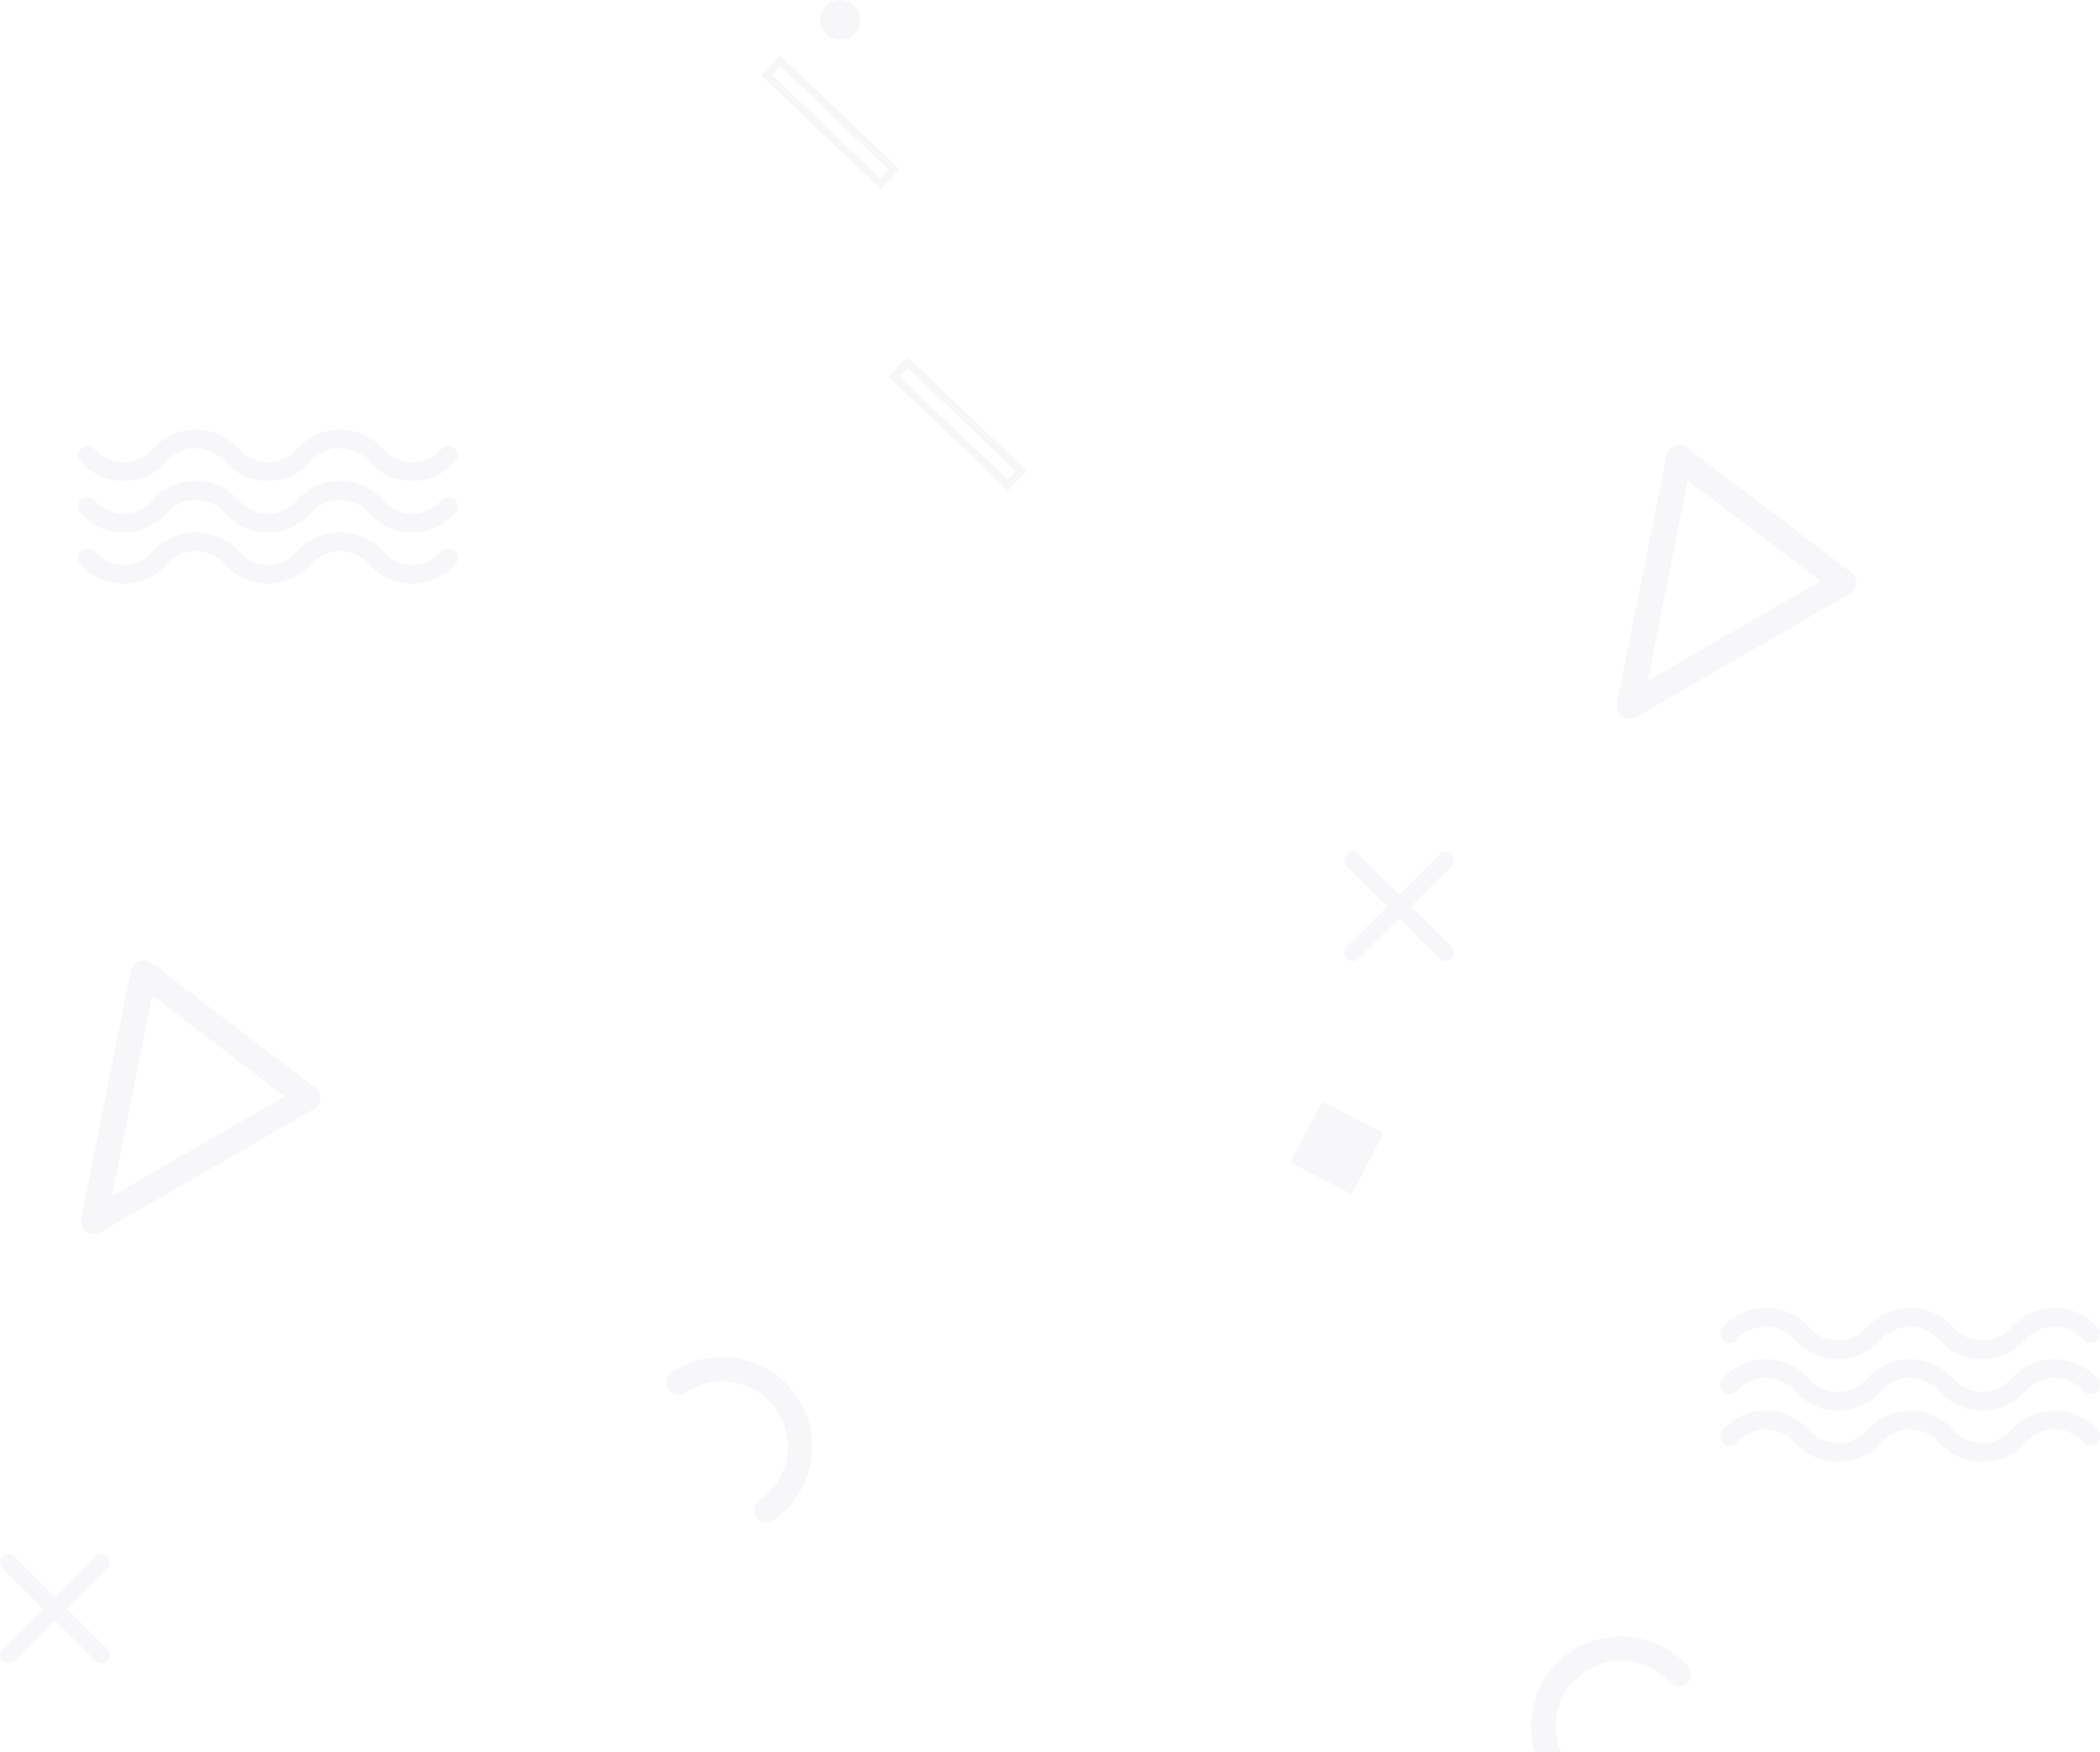 <svg width="1003" height="837" viewBox="0 0 1003 837" fill="none" xmlns="http://www.w3.org/2000/svg">
<path opacity="0.05" d="M687.648 457.956C688.414 458.718 689.42 459.128 690.497 459.128C691.575 459.128 692.581 458.704 693.347 457.956C694.112 457.193 694.523 456.19 694.523 455.117C694.523 454.044 694.098 453.041 693.347 452.279L673.97 432.973L693.347 413.668C694.112 412.906 694.523 411.903 694.523 410.83C694.523 409.756 694.098 408.754 693.347 407.991C691.773 406.424 689.222 406.424 687.648 407.991L668.271 427.296L648.894 407.991C647.321 406.424 644.769 406.424 643.196 407.991C642.43 408.754 642.019 409.756 642.019 410.83C642.019 411.903 642.445 412.906 643.196 413.668L662.573 432.973L643.196 452.279C642.43 453.041 642.019 454.044 642.019 455.117C642.019 456.19 642.445 457.193 643.196 457.956C643.961 458.718 644.968 459.128 646.045 459.128C647.122 459.128 648.129 458.704 648.894 457.956L668.271 438.651L687.648 457.956ZM363.524 35.913L420.564 90.354L429.65 80.906L372.61 26.465L363.524 35.913ZM424.334 81.019L420.436 85.072L368.825 35.814L372.723 31.761L424.334 81.019ZM401.314 18.952C406.573 18.952 410.826 14.701 410.826 9.476C410.826 4.237 406.559 0 401.314 0C396.055 0 391.803 4.251 391.803 9.476C391.803 14.701 396.07 18.952 401.314 18.952ZM745.515 792.664C736.982 800.304 731.964 810.797 731.369 822.208C730.773 833.619 734.671 844.564 742.34 853.065C743.488 854.35 745.09 855 746.692 855C748.095 855 749.498 854.506 750.604 853.503C753.014 851.342 753.212 847.656 751.043 845.27C745.444 839.084 742.609 831.119 743.049 822.829C743.474 814.54 747.131 806.899 753.326 801.349C759.534 795.799 767.529 792.975 775.864 793.413C784.199 793.836 791.853 797.48 797.438 803.651C799.607 806.052 803.306 806.25 805.716 804.089C808.126 801.929 808.324 798.243 806.156 795.856C790.308 778.302 763.106 776.89 745.515 792.664ZM352.938 648.937C341.669 646.818 330.244 649.205 320.775 655.659C319.358 656.633 318.493 658.116 318.28 659.698C318.096 661.082 318.394 662.522 319.259 663.765C321.073 666.42 324.73 667.112 327.395 665.29C334.284 660.601 342.591 658.879 350.798 660.404C359.005 661.943 366.107 666.561 370.813 673.424C375.519 680.274 377.262 688.563 375.717 696.726C374.172 704.889 369.523 711.978 362.648 716.653C359.983 718.46 359.289 722.104 361.117 724.745C362.932 727.4 366.589 728.092 369.254 726.27C388.801 712.967 393.847 686.304 380.48 666.844C373.988 657.396 364.221 651.055 352.938 648.937ZM829.516 639.963C833.018 635.981 838.064 633.693 843.365 633.693C848.681 633.693 853.713 635.981 857.214 639.963C862.416 645.895 869.929 649.284 877.839 649.284C885.748 649.284 893.247 645.881 898.463 639.963C901.965 635.981 907.011 633.693 912.312 633.693C917.628 633.693 922.66 635.981 926.161 639.963C931.363 645.895 938.876 649.284 946.786 649.284C954.695 649.284 962.208 645.881 967.41 639.963C970.912 635.981 975.958 633.693 981.259 633.693C986.561 633.693 991.607 635.981 995.108 639.963C996.738 641.828 999.588 642.025 1001.46 640.387C1003.33 638.749 1003.53 635.91 1001.88 634.046C996.682 628.115 989.169 624.726 981.259 624.726C973.35 624.726 965.851 628.129 960.635 634.046C957.134 638.029 952.087 640.316 946.786 640.316C941.47 640.316 936.438 638.029 932.937 634.046C927.735 628.115 920.222 624.726 912.312 624.726C904.403 624.726 896.904 628.129 891.688 634.046C888.187 638.029 883.154 640.316 877.839 640.316C872.523 640.316 867.491 638.029 863.99 634.046C858.773 628.115 851.261 624.726 843.351 624.726C835.442 624.726 827.943 628.129 822.727 634.046C821.096 635.924 821.281 638.749 823.152 640.387C825.037 641.997 827.872 641.828 829.516 639.963ZM981.259 649.27C973.35 649.27 965.851 652.673 960.635 658.591C957.134 662.573 952.087 664.861 946.786 664.861C941.47 664.861 936.438 662.573 932.937 658.591C927.735 652.659 920.222 649.27 912.312 649.27C904.403 649.27 896.904 652.673 891.688 658.591C888.187 662.573 883.154 664.861 877.839 664.861C872.523 664.861 867.491 662.573 863.99 658.591C858.773 652.659 851.261 649.27 843.351 649.27C835.442 649.27 827.943 652.673 822.727 658.591C821.096 660.469 821.281 663.293 823.152 664.917C825.037 666.542 827.872 666.358 829.516 664.494C833.018 660.511 838.064 658.224 843.365 658.224C848.681 658.224 853.713 660.511 857.214 664.494C862.416 670.425 869.929 673.814 877.839 673.814C885.748 673.814 893.247 670.411 898.463 664.494C901.965 660.511 907.011 658.224 912.312 658.224C917.628 658.224 922.66 660.511 926.161 664.494C931.363 670.425 938.876 673.814 946.786 673.814C954.695 673.814 962.208 670.411 967.41 664.494C970.912 660.511 975.958 658.224 981.259 658.224C986.561 658.224 991.607 660.511 995.108 664.494C996.738 666.358 999.588 666.556 1001.46 664.917C1003.33 663.279 1003.53 660.455 1001.88 658.591C996.682 652.673 989.155 649.27 981.259 649.27ZM981.259 673.829C973.35 673.829 965.851 677.232 960.635 683.149C957.134 687.132 952.087 689.419 946.786 689.419C941.47 689.419 936.438 687.132 932.937 683.149C927.735 677.232 920.222 673.829 912.312 673.829C904.403 673.829 896.904 677.232 891.688 683.149C888.187 687.132 883.154 689.419 877.839 689.419C872.523 689.419 867.491 687.132 863.99 683.149C858.773 677.232 851.261 673.829 843.351 673.829C835.442 673.829 827.943 677.232 822.727 683.149C821.096 685.013 821.281 687.838 823.152 689.476C825.037 691.1 827.872 690.917 829.516 689.052C833.018 685.07 838.064 682.796 843.365 682.796C848.681 682.796 853.713 685.084 857.214 689.052C862.416 694.984 869.929 698.373 877.839 698.373C885.748 698.373 893.247 694.97 898.463 689.052C901.965 685.07 907.011 682.796 912.312 682.796C917.628 682.796 922.66 685.084 926.161 689.052C931.363 694.984 938.876 698.373 946.786 698.373C954.695 698.373 962.208 694.97 967.41 689.052C970.912 685.07 975.958 682.796 981.259 682.796C986.561 682.796 991.607 685.084 995.108 689.052C996.738 690.917 999.588 691.114 1001.46 689.476C1003.33 687.852 1003.53 685.013 1001.88 683.149C996.682 677.232 989.155 673.829 981.259 673.829ZM616.278 555.357L645.605 570.482L660.787 541.263L631.459 526.138L616.278 555.357ZM52.504 746.297C52.504 745.224 52.079 744.221 51.328 743.459C49.754 741.891 47.203 741.891 45.629 743.459L26.252 762.764L6.875 743.459C5.301 741.891 2.75 741.891 1.177 743.459C0.411 744.221 0 745.224 0 746.297C0 747.371 0.425 748.373 1.177 749.136L20.554 768.441L1.177 787.746C0.411 788.509 0 789.511 0 790.585C0 791.658 0.425 792.661 1.177 793.423C1.942 794.186 2.948 794.596 4.026 794.596C5.103 794.596 6.109 794.172 6.875 793.423L26.252 774.104L45.629 793.409C46.395 794.172 47.401 794.581 48.478 794.581C49.556 794.581 50.562 794.158 51.328 793.409C52.093 792.647 52.504 791.644 52.504 790.571C52.504 789.497 52.079 788.495 51.328 787.732L31.95 768.455L51.328 749.15C52.093 748.373 52.504 747.371 52.504 746.297ZM58.995 278.844C66.904 278.844 74.403 275.44 79.619 269.523C83.12 265.54 88.167 263.253 93.468 263.253C98.77 263.253 103.816 265.54 107.317 269.523C112.519 275.454 120.032 278.844 127.942 278.844C135.851 278.844 143.35 275.44 148.566 269.523C152.067 265.54 157.114 263.253 162.415 263.253C167.717 263.253 172.763 265.54 176.264 269.523C181.48 275.454 188.993 278.844 196.903 278.844C204.812 278.844 212.311 275.44 217.527 269.523C219.158 267.645 218.973 264.82 217.102 263.182C215.231 261.558 212.396 261.742 210.752 263.606C207.251 267.588 202.204 269.876 196.903 269.876C191.587 269.876 186.555 267.588 183.054 263.606C177.852 257.674 170.339 254.285 162.429 254.285C154.52 254.285 147.021 257.688 141.805 263.606C138.304 267.588 133.257 269.876 127.956 269.876C122.64 269.876 117.608 267.588 114.107 263.606C108.905 257.674 101.392 254.285 93.482 254.285C85.573 254.285 78.06 257.688 72.844 263.606C69.342 267.588 64.296 269.876 58.995 269.876C53.679 269.876 48.647 267.588 45.146 263.606C43.516 261.742 40.666 261.544 38.795 263.182C36.924 264.82 36.726 267.659 38.37 269.523C43.572 275.44 51.085 278.844 58.995 278.844ZM58.995 254.299C66.904 254.299 74.403 250.896 79.619 244.978C83.12 240.996 88.167 238.708 93.468 238.708C98.77 238.708 103.816 240.996 107.317 244.978C112.519 250.91 120.032 254.299 127.942 254.299C135.851 254.299 143.35 250.896 148.566 244.978C152.067 240.996 157.114 238.708 162.415 238.708C167.717 238.708 172.763 240.996 176.264 244.978C181.48 250.91 188.993 254.299 196.903 254.299C204.812 254.299 212.311 250.896 217.527 244.978C219.158 243.1 218.973 240.276 217.102 238.652C215.231 237.028 212.396 237.211 210.752 239.075C207.251 243.058 202.204 245.346 196.903 245.346C191.587 245.346 186.555 243.058 183.054 239.075C177.852 233.144 170.339 229.755 162.429 229.755C154.52 229.755 147.021 233.158 141.805 239.075C138.304 243.058 133.257 245.346 127.956 245.346C122.64 245.346 117.608 243.058 114.107 239.075C108.905 233.144 101.392 229.755 93.482 229.755C85.573 229.755 78.06 233.158 72.844 239.075C69.342 243.058 64.296 245.346 58.995 245.346C53.679 245.346 48.647 243.058 45.146 239.075C43.516 237.211 40.666 237.014 38.795 238.652C36.924 240.29 36.726 243.114 38.37 244.978C43.572 250.896 51.085 254.299 58.995 254.299ZM58.995 229.741C66.904 229.741 74.403 226.337 79.619 220.42C83.12 216.437 88.167 214.15 93.468 214.15C98.77 214.15 103.816 216.437 107.317 220.42C112.519 226.337 120.032 229.741 127.942 229.741C135.851 229.741 143.35 226.337 148.566 220.42C152.067 216.437 157.114 214.15 162.415 214.15C167.717 214.15 172.763 216.437 176.264 220.42C181.48 226.337 188.993 229.741 196.903 229.741C204.812 229.741 212.311 226.337 217.527 220.42C219.158 218.556 218.973 215.731 217.102 214.093C215.231 212.469 212.396 212.653 210.752 214.517C207.251 218.499 202.204 220.773 196.903 220.773C191.587 220.773 186.555 218.485 183.054 214.517C177.852 208.585 170.339 205.196 162.429 205.196C154.52 205.196 147.021 208.6 141.805 214.517C138.304 218.499 133.257 220.773 127.956 220.773C122.64 220.773 117.608 218.485 114.107 214.517C108.905 208.585 101.392 205.196 93.482 205.196C85.573 205.196 78.06 208.6 72.844 214.517C69.342 218.499 64.296 220.773 58.995 220.773C53.679 220.773 48.647 218.485 45.146 214.517C43.516 212.653 40.666 212.455 38.795 214.093C36.924 215.717 36.726 218.556 38.37 220.42C43.572 226.337 51.085 229.741 58.995 229.741ZM774.736 342.281C775.799 343.043 777.047 343.424 778.294 343.424C779.357 343.424 780.42 343.142 781.37 342.619L883.543 283.546C885.315 282.529 886.449 280.693 886.577 278.66C886.704 276.626 885.811 274.663 884.181 273.435L805.779 213.867C804.107 212.582 801.881 212.257 799.911 213.006C797.926 213.74 796.481 215.449 796.069 217.511L772.298 336.137C771.844 338.482 772.78 340.882 774.736 342.281ZM806.148 229.444L869.482 277.544L786.941 325.277L806.148 229.444ZM490.475 224.916L433.435 170.475L424.349 179.923L481.389 234.364L490.475 224.916ZM429.65 179.824L433.548 175.771L485.159 225.043L481.261 229.096L429.65 179.824ZM41.248 588.403C42.311 589.166 43.558 589.547 44.806 589.547C45.855 589.547 46.918 589.264 47.882 588.742L150.041 529.654C151.812 528.638 152.946 526.802 153.074 524.768C153.202 522.734 152.309 520.771 150.678 519.543L72.277 459.989C70.604 458.704 68.379 458.379 66.408 459.128C64.424 459.862 62.978 461.571 62.567 463.633L38.795 582.26C38.342 584.604 39.292 587.005 41.248 588.403ZM72.645 475.566L135.979 523.666L53.438 571.4L72.645 475.566Z" fill="#544179"/>
</svg>

